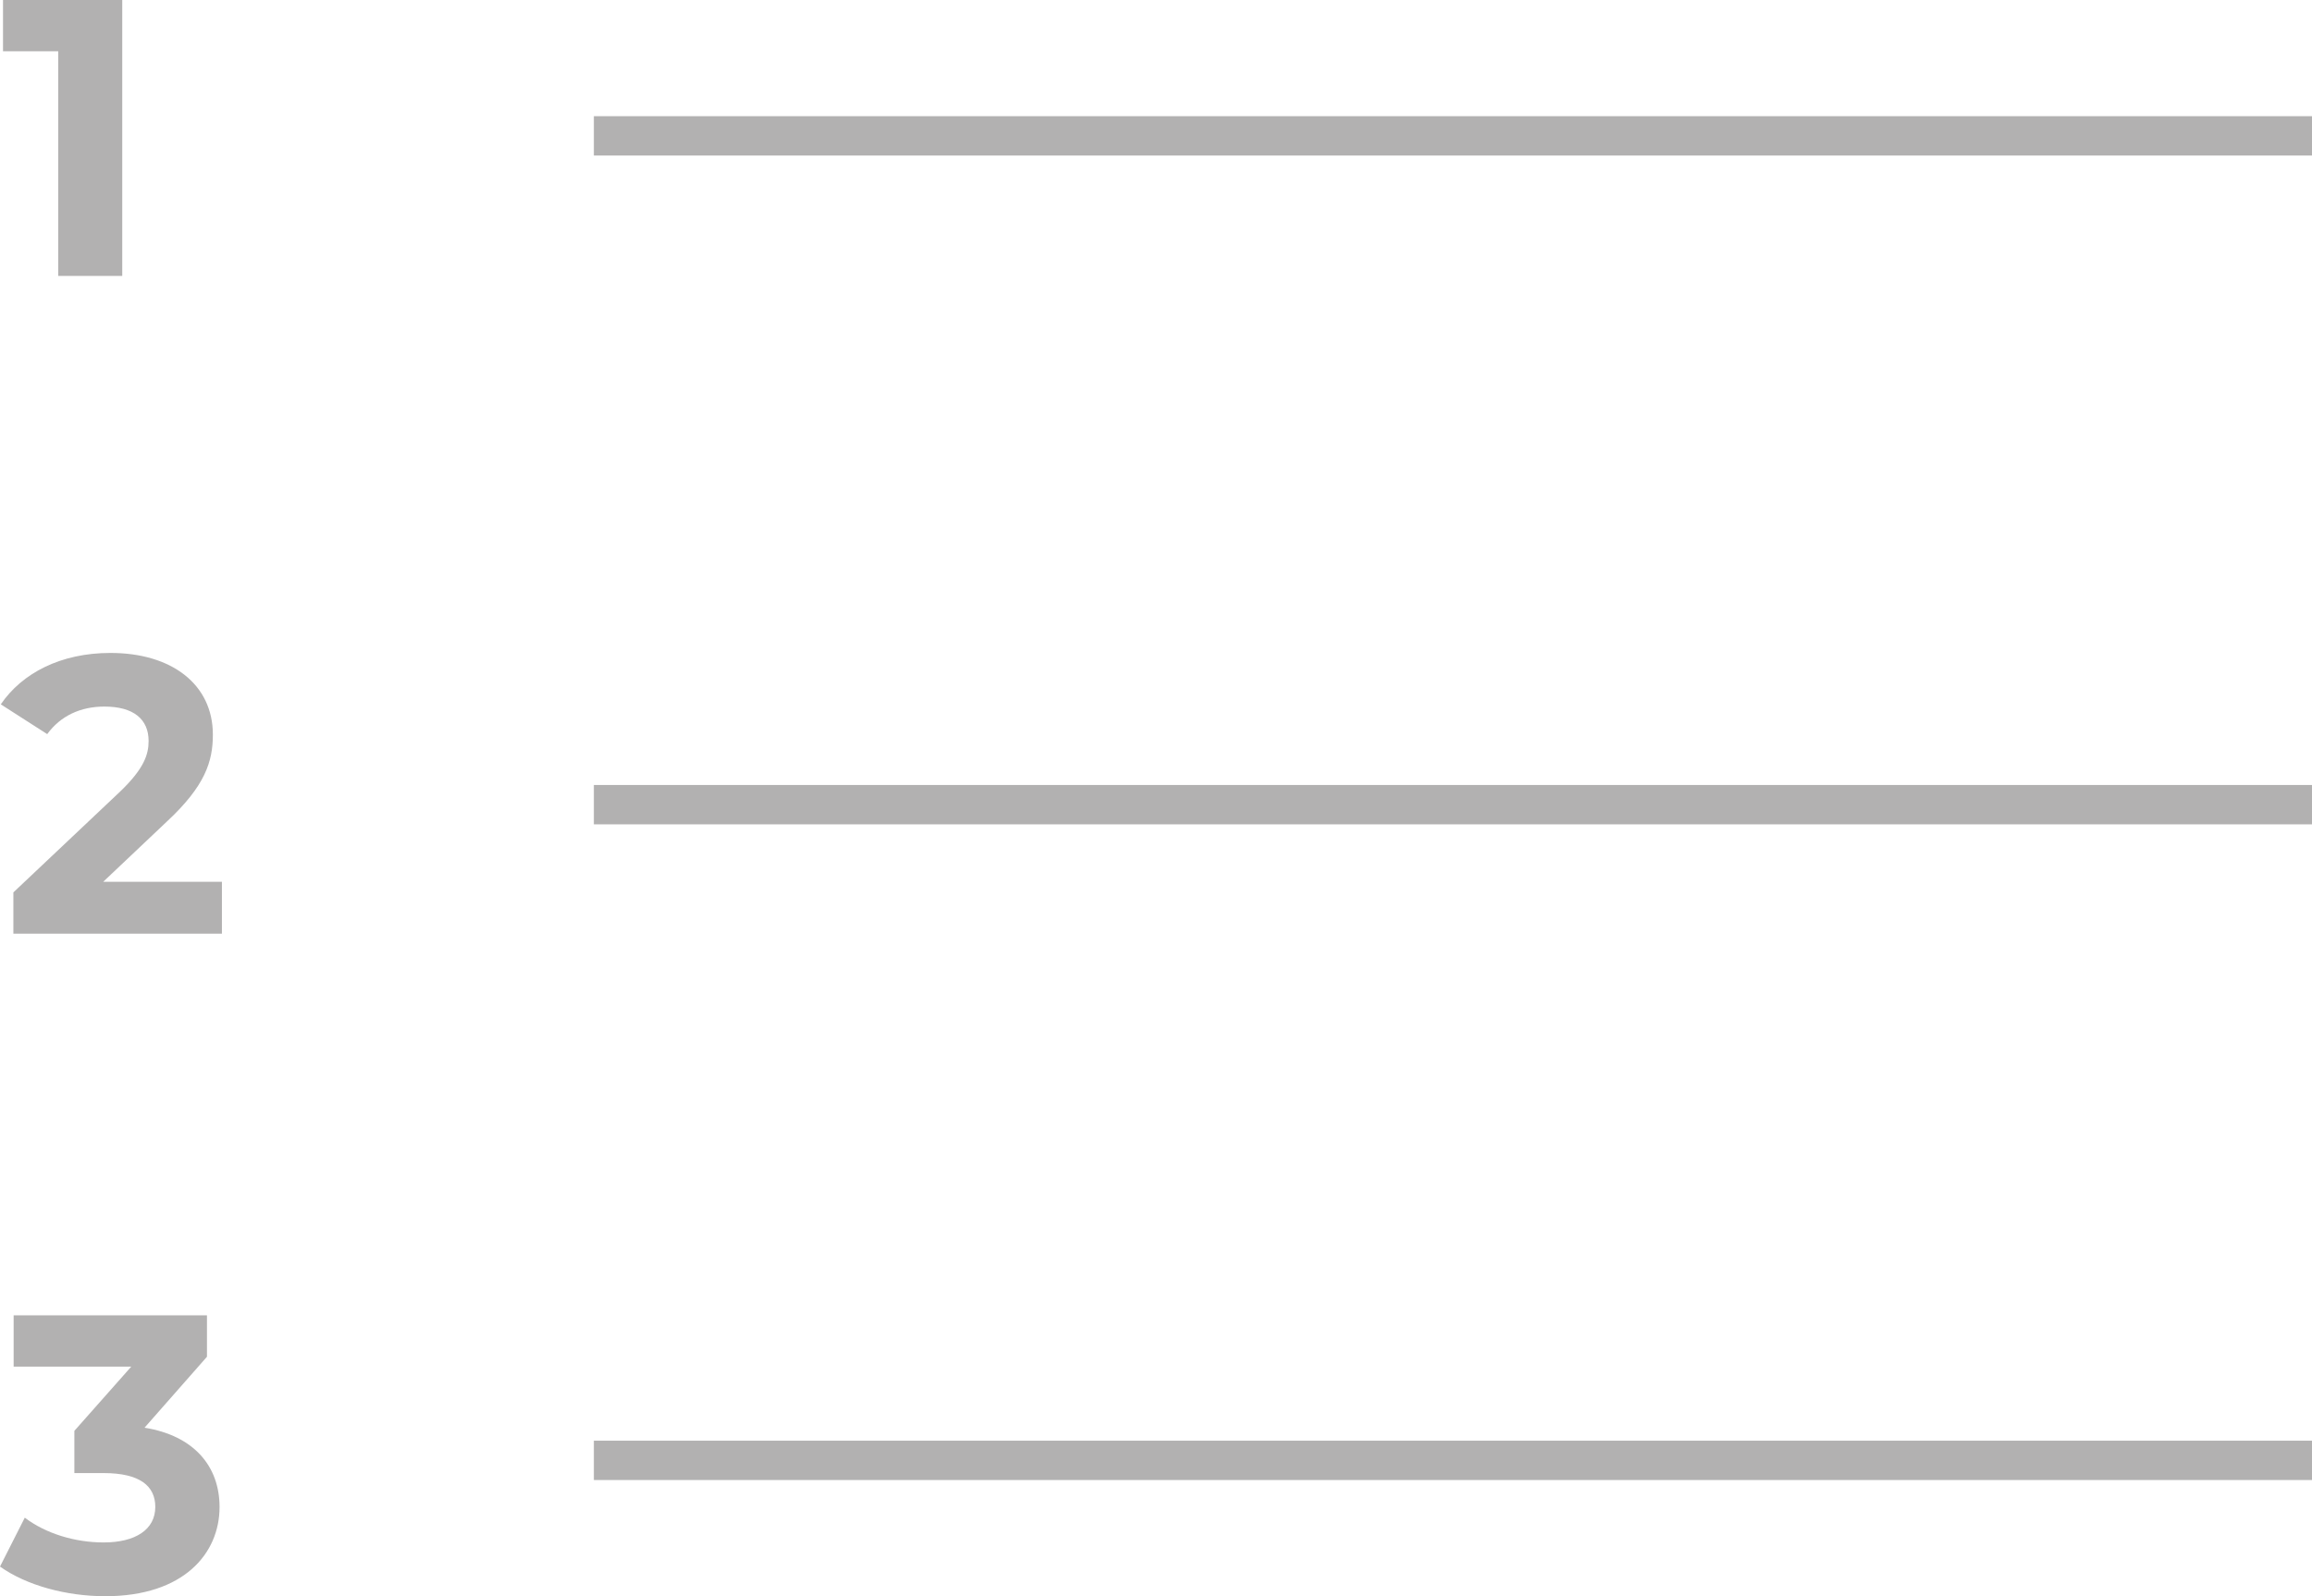 <?xml version="1.0" encoding="utf-8"?>
<!-- Generator: Adobe Illustrator 26.2.1, SVG Export Plug-In . SVG Version: 6.00 Build 0)  -->
<svg version="1.1" id="Ebene_1" xmlns="http://www.w3.org/2000/svg" xmlns:xlink="http://www.w3.org/1999/xlink" x="0px" y="0px"
	 width="17.628px" height="12.172px" viewBox="0 0 17.628 12.172" enable-background="new 0 0 17.628 12.172" xml:space="preserve">
<g>
	<line fill="none" stroke="#B2B1B1" stroke-width="0.3" stroke-miterlimit="10" x1="17.628" y1="1.036" x2="4.528" y2="1.036"/>
	<line fill="none" stroke="#B2B1B1" stroke-width="0.3" stroke-miterlimit="10" x1="17.628" y1="6.136" x2="4.528" y2="6.136"/>
	<line fill="none" stroke="#B2B1B1" stroke-width="0.3" stroke-miterlimit="10" x1="17.628" y1="11.136" x2="4.528" y2="11.136"/>
</g>
<g>
	<g enable-background="new    ">
		<path fill="#B2B1B1" d="M0.932,0v2.104H0.444V0.391H0.023V0H0.932z"/>
	</g>
	<g enable-background="new    ">
		<path fill="#B2B1B1" d="M1.692,6.724V7.12H0.102V6.805l0.812-0.767C1.1,5.86,1.133,5.752,1.133,5.65
			c0-0.165-0.114-0.262-0.337-0.262c-0.18,0-0.333,0.069-0.436,0.21L0.006,5.371c0.162-0.238,0.457-0.392,0.836-0.392
			c0.469,0,0.781,0.241,0.781,0.623c0,0.204-0.058,0.391-0.352,0.664L0.787,6.724H1.692z"/>
	</g>
	<g enable-background="new    ">
		<path fill="#B2B1B1" d="M1.674,11.492c0,0.354-0.273,0.68-0.871,0.68c-0.295,0-0.599-0.081-0.803-0.226l0.189-0.373
			c0.159,0.121,0.382,0.189,0.601,0.189c0.244,0,0.394-0.099,0.394-0.271c0-0.159-0.117-0.258-0.394-0.258H0.567v-0.322l0.434-0.49
			H0.104v-0.391h1.474v0.316l-0.476,0.541C1.481,10.948,1.674,11.183,1.674,11.492z"/>
	</g>
</g>
</svg>
